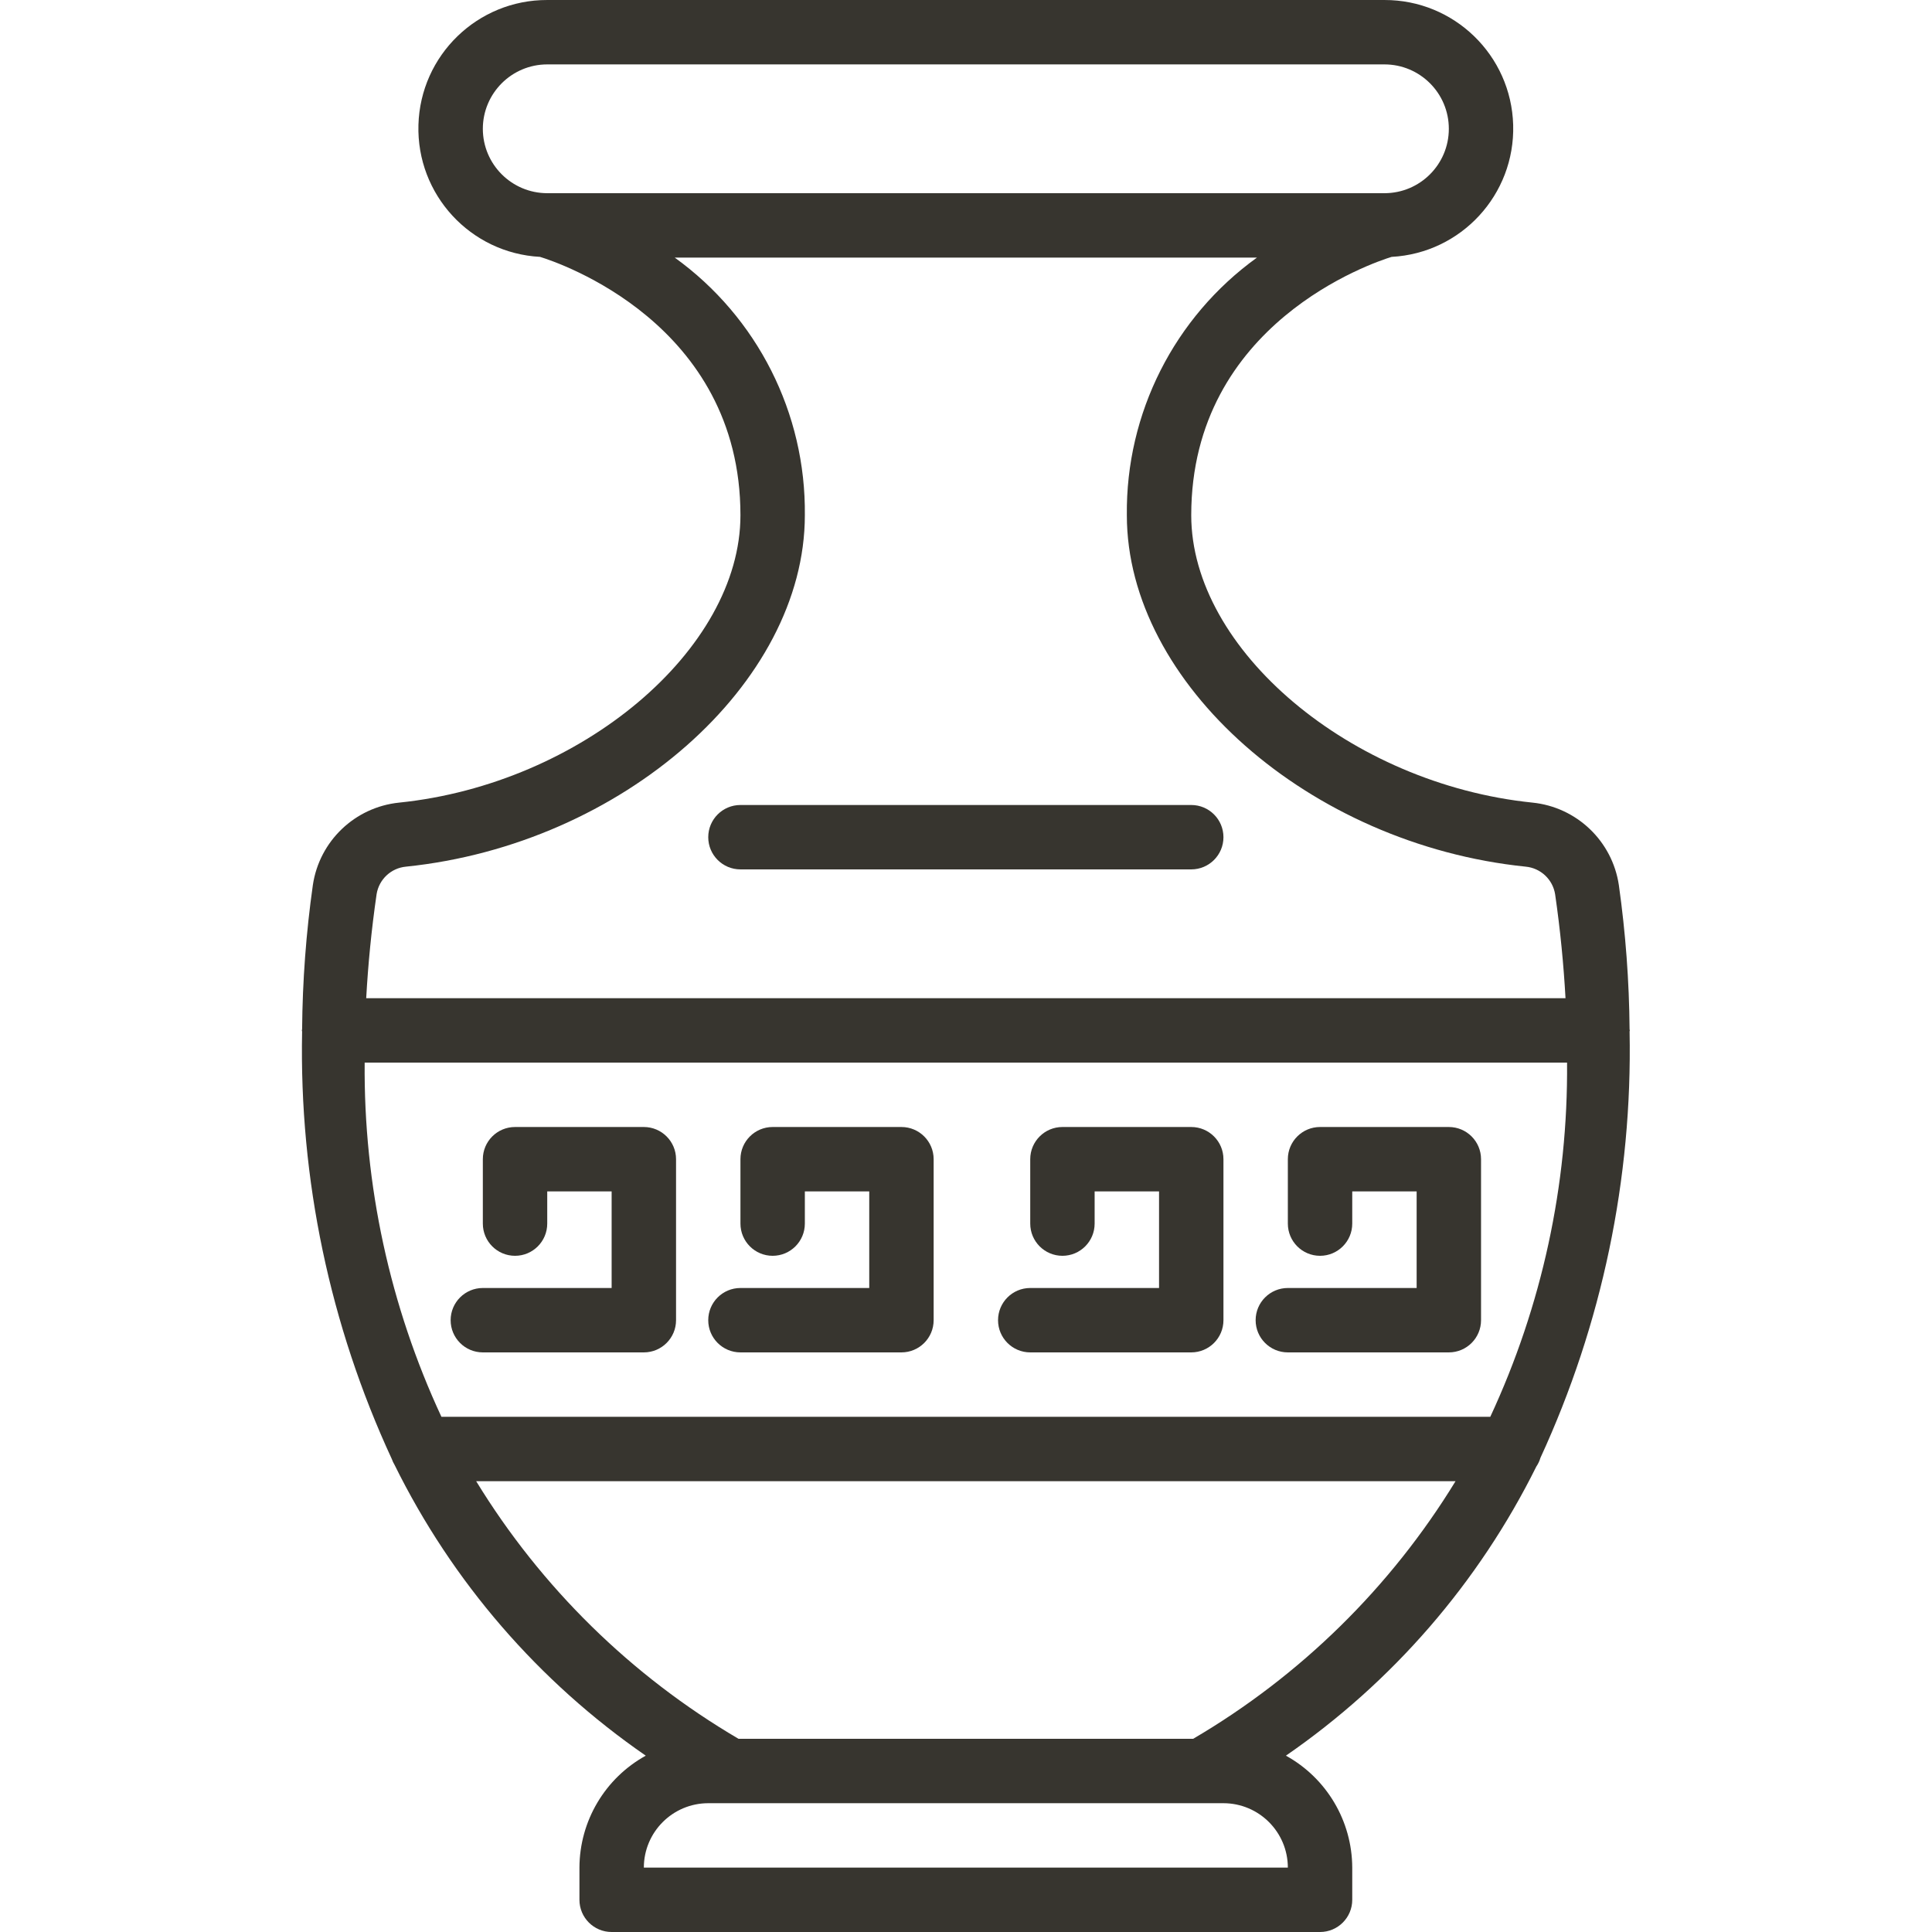<?xml version="1.0"?>
<svg xmlns="http://www.w3.org/2000/svg" xmlns:xlink="http://www.w3.org/1999/xlink" xmlns:svgjs="http://svgjs.com/svgjs" version="1.1" width="512" height="512" x="0" y="0" viewBox="0 0 512 512" style="enable-background:new 0 0 512 512" xml:space="preserve" class=""><g transform="matrix(1,0,0,1,80,0)"><path xmlns="http://www.w3.org/2000/svg" d="m116.227 230.398h119.465c4.715 0 8.535-3.82 8.535-8.531 0-4.715-3.82-8.535-8.535-8.535h-119.465c-4.715 0-8.535 3.82-8.535 8.535 0 4.711 3.82 8.531 8.535 8.531zm0 0" fill="#37352f" data-original="#000000" style="" class=""/><path xmlns="http://www.w3.org/2000/svg" d="m.062 273.371c-.777 39.082 7.352 77.828 23.777 113.297.184.531.426 1.039.715 1.52 15.258 30.953 38.18 57.488 66.582 77.082-10.809 5.969-17.535 17.32-17.578 29.664v8.531c0 4.715 3.82 8.535 8.531 8.535h187.734c4.715 0 8.535-3.82 8.535-8.535v-8.531c-.047-12.344-6.773-23.695-17.578-29.664 28.266-19.5 51.105-45.871 66.367-76.633.48-.707.848-1.484 1.086-2.305 16.316-35.391 24.391-74.02 23.621-112.98 0-.102.059-.184.059-.285 0-.102-.055-.188-.059-.285-.105-12.781-1.055-25.543-2.84-38.199-1.73-11.688-11.18-20.707-22.934-21.887-48.156-4.945-90.391-40.531-90.391-76.16 0-50.902 48.348-67 53.105-68.461 18.441-.996 32.73-16.504 32.211-34.965-.516-18.461-15.648-33.148-34.117-33.109h-221.867c-18.469-.047-33.613 14.637-34.133 33.102-.52 18.461 13.77 33.977 32.215 34.969 4.816 1.477 53.121 17.582 53.121 68.465 0 35.629-42.234 71.215-90.441 76.164-11.727 1.191-21.148 10.191-22.875 21.852-1.793 12.66-2.742 25.426-2.848 38.211-.004.105-.062.195-.062.305s.059.199.062.305zm314.879 102.094h-277.961c-13.672-29.387-20.617-61.453-20.34-93.863h318.645c.281 32.41-6.668 64.477-20.344 93.863zm-224.316 119.469c.012-9.422 7.645-17.055 17.066-17.066h136.535c9.418.012 17.055 7.645 17.066 17.066zm145.578-34.133h-120.488c-28.441-16.688-52.324-40.137-69.523-68.266h259.539c-17.203 28.129-41.086 51.578-69.527 68.266zm-188.246-426.668c.012-9.422 7.648-17.055 17.066-17.066h221.867c9.426 0 17.066 7.641 17.066 17.066 0 9.426-7.641 17.066-17.066 17.066h-221.867c-9.418-.012-17.055-7.645-17.066-17.066zm-20.375 195.539c57.301-5.883 105.711-48.535 105.711-93.137.293-27.012-12.57-52.477-34.484-68.27h154.301c-21.914 15.793-34.781 41.258-34.484 68.27 0 44.602 48.41 87.254 105.656 93.133 3.988.359 7.219 3.379 7.844 7.332 1.383 9.539 2.258 18.695 2.75 27.535h-317.828c.492-8.852 1.367-18.016 2.754-27.562.625-3.926 3.824-6.93 7.781-7.301zm0 0" fill="#37352f" data-original="#000000" style="" class=""/><path xmlns="http://www.w3.org/2000/svg" d="m90.625 298.668h-34.133c-4.715 0-8.535 3.82-8.535 8.531v17.066c0 4.715 3.82 8.535 8.535 8.535 4.711 0 8.531-3.82 8.531-8.535v-8.531h17.066v25.598h-34.133c-4.711 0-8.531 3.82-8.531 8.535 0 4.711 3.82 8.531 8.531 8.531h42.668c4.711 0 8.535-3.82 8.535-8.531v-42.668c0-4.711-3.824-8.531-8.535-8.531zm0 0" fill="#37352f" data-original="#000000" style="" class=""/><path xmlns="http://www.w3.org/2000/svg" d="m158.891 298.668h-34.133c-4.711 0-8.531 3.82-8.531 8.531v17.066c0 4.715 3.82 8.535 8.531 8.535 4.715 0 8.535-3.82 8.535-8.535v-8.531h17.066v25.598h-34.133c-4.715 0-8.535 3.82-8.535 8.535 0 4.711 3.82 8.531 8.535 8.531h42.664c4.715 0 8.535-3.82 8.535-8.531v-42.668c0-4.711-3.82-8.531-8.535-8.531zm0 0" fill="#37352f" data-original="#000000" style="" class=""/><path xmlns="http://www.w3.org/2000/svg" d="m235.691 298.668h-34.133c-4.715 0-8.535 3.82-8.535 8.531v17.066c0 4.715 3.82 8.535 8.535 8.535 4.711 0 8.531-3.82 8.531-8.535v-8.531h17.07v25.598h-34.137c-4.711 0-8.531 3.82-8.531 8.535 0 4.711 3.82 8.531 8.531 8.531h42.668c4.715 0 8.535-3.82 8.535-8.531v-42.668c0-4.711-3.82-8.531-8.535-8.531zm0 0" fill="#37352f" data-original="#000000" style="" class=""/><path xmlns="http://www.w3.org/2000/svg" d="m303.957 298.668h-34.133c-4.711 0-8.531 3.82-8.531 8.531v17.066c0 4.715 3.82 8.535 8.531 8.535 4.715 0 8.535-3.82 8.535-8.535v-8.531h17.066v25.598h-34.133c-4.715 0-8.535 3.82-8.535 8.535 0 4.711 3.82 8.531 8.535 8.531h42.664c4.715 0 8.535-3.82 8.535-8.531v-42.668c0-4.711-3.82-8.531-8.535-8.531zm0 0" fill="#37352f" data-original="#000000" style="" class=""/></g></svg>
